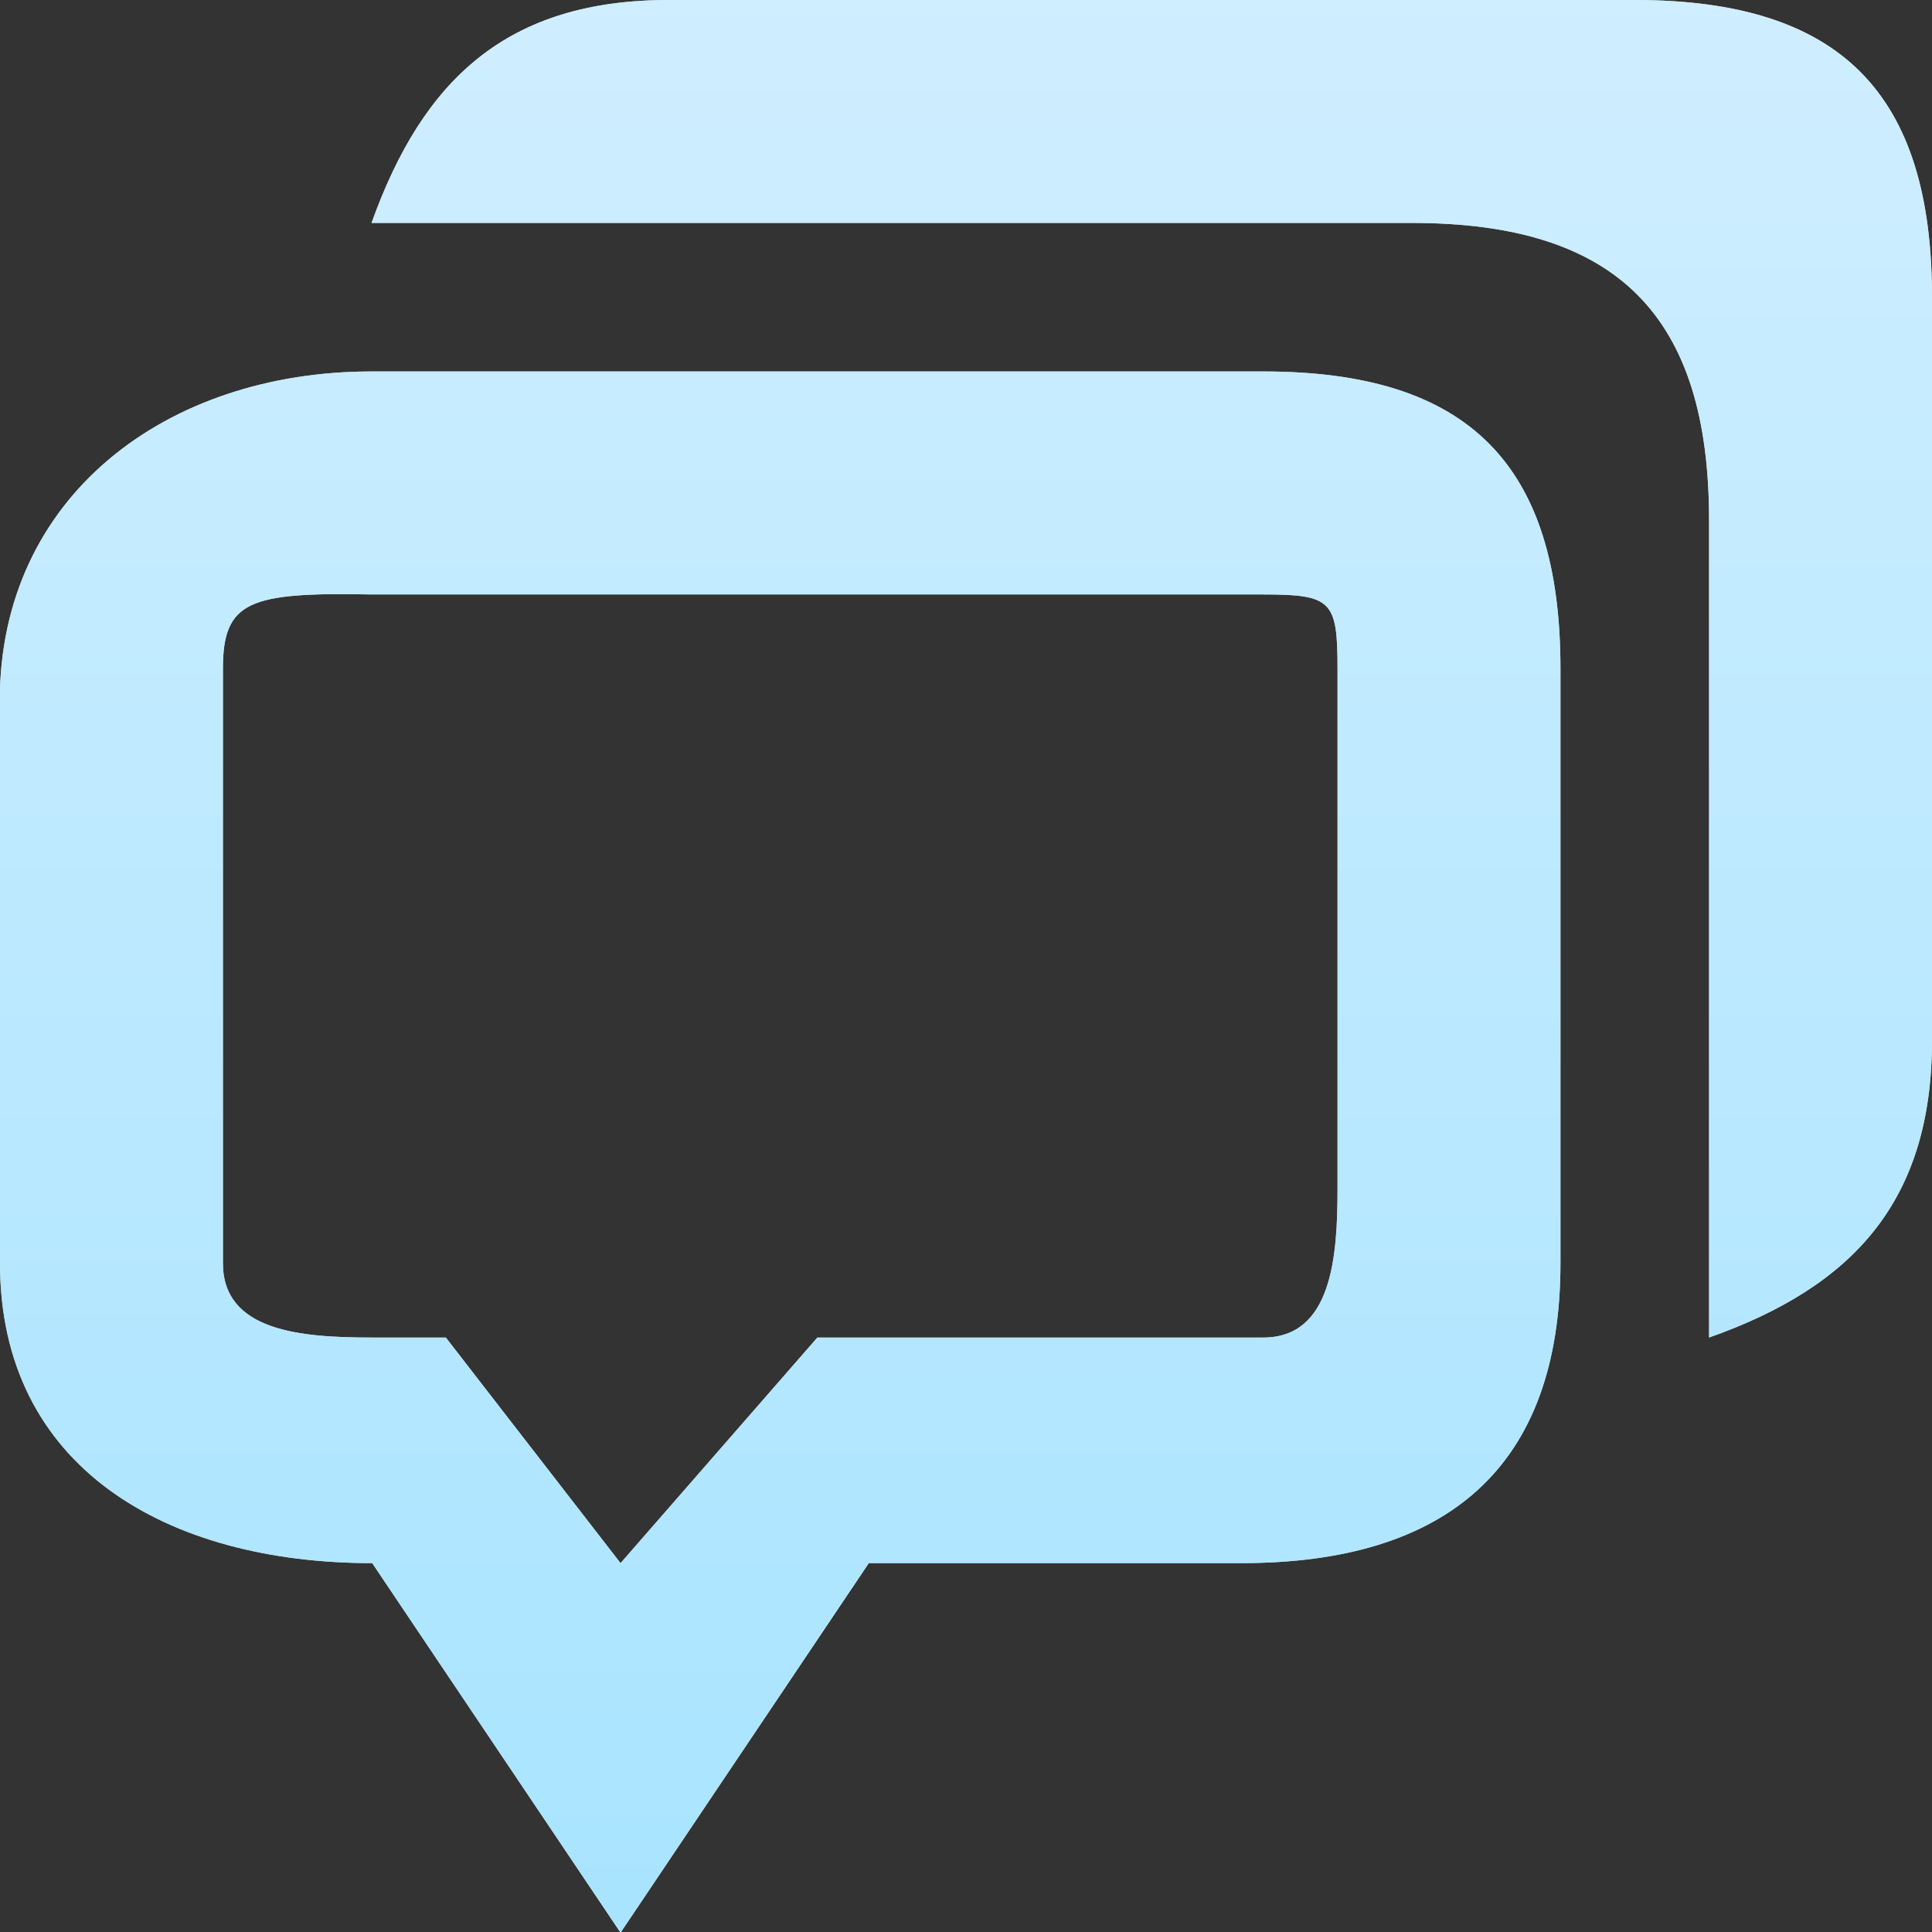 <svg
        xmlns="http://www.w3.org/2000/svg"
        xmlns:xlink="http://www.w3.org/1999/xlink"
        width="26px" height="26px">
    <rect width="100%" height="100%" fill="#333333" stroke="none"/>
    <defs>
        <linearGradient id="PSgrad_0" x1="0%" x2="0%" y1="100%" y2="0%">
            <stop offset="0%" stop-color="rgb(168,228,255)" stop-opacity="1" />
            <stop offset="100%" stop-color="rgb(207,238,255)" stop-opacity="1" />
        </linearGradient>

    </defs>
    <path fill-rule="evenodd" fill-opacity="0.8" fill="rgb(255, 255, 255)"
          d="M23.000,18.000 L23.000,7.000 C23.000,4.253 21.768,3.000 19.000,3.000 L5.000,3.000 C5.690,1.073 6.821,-0.000 9.000,-0.000 L22.000,-0.000 C24.768,-0.000 26.000,1.253 26.000,4.000 L26.000,14.000 C26.000,16.162 24.942,17.314 23.000,18.000 ZM21.000,9.000 L21.000,16.999 C21.000,19.746 19.473,21.036 16.705,21.036 L11.692,21.036 L8.351,26.009 L5.009,21.036 C2.241,21.036 -0.000,19.746 -0.000,16.999 L-0.003,9.432 C-0.003,6.686 2.232,4.999 5.000,4.999 L17.000,4.999 C19.768,4.999 21.000,6.253 21.000,9.000 ZM3.000,9.000 L3.000,16.999 C3.000,17.915 4.046,18.000 5.000,18.000 L6.000,18.000 L8.351,21.036 L11.000,18.000 L17.000,18.000 C17.923,18.000 18.000,16.915 18.000,16.000 L18.000,9.000 C18.000,8.084 17.923,8.000 17.000,8.000 L5.000,8.000 C3.358,7.969 3.000,8.084 3.000,9.000 Z"/>
    <path fill="url(#PSgrad_0)"
          d="M23.000,18.000 L23.000,7.000 C23.000,4.253 21.768,3.000 19.000,3.000 L5.000,3.000 C5.690,1.073 6.821,-0.000 9.000,-0.000 L22.000,-0.000 C24.768,-0.000 26.000,1.253 26.000,4.000 L26.000,14.000 C26.000,16.162 24.942,17.314 23.000,18.000 ZM21.000,9.000 L21.000,16.999 C21.000,19.746 19.473,21.036 16.705,21.036 L11.692,21.036 L8.351,26.009 L5.009,21.036 C2.241,21.036 -0.000,19.746 -0.000,16.999 L-0.003,9.432 C-0.003,6.686 2.232,4.999 5.000,4.999 L17.000,4.999 C19.768,4.999 21.000,6.253 21.000,9.000 ZM3.000,9.000 L3.000,16.999 C3.000,17.915 4.046,18.000 5.000,18.000 L6.000,18.000 L8.351,21.036 L11.000,18.000 L17.000,18.000 C17.923,18.000 18.000,16.915 18.000,16.000 L18.000,9.000 C18.000,8.084 17.923,8.000 17.000,8.000 L5.000,8.000 C3.358,7.969 3.000,8.084 3.000,9.000 Z"/>
</svg>